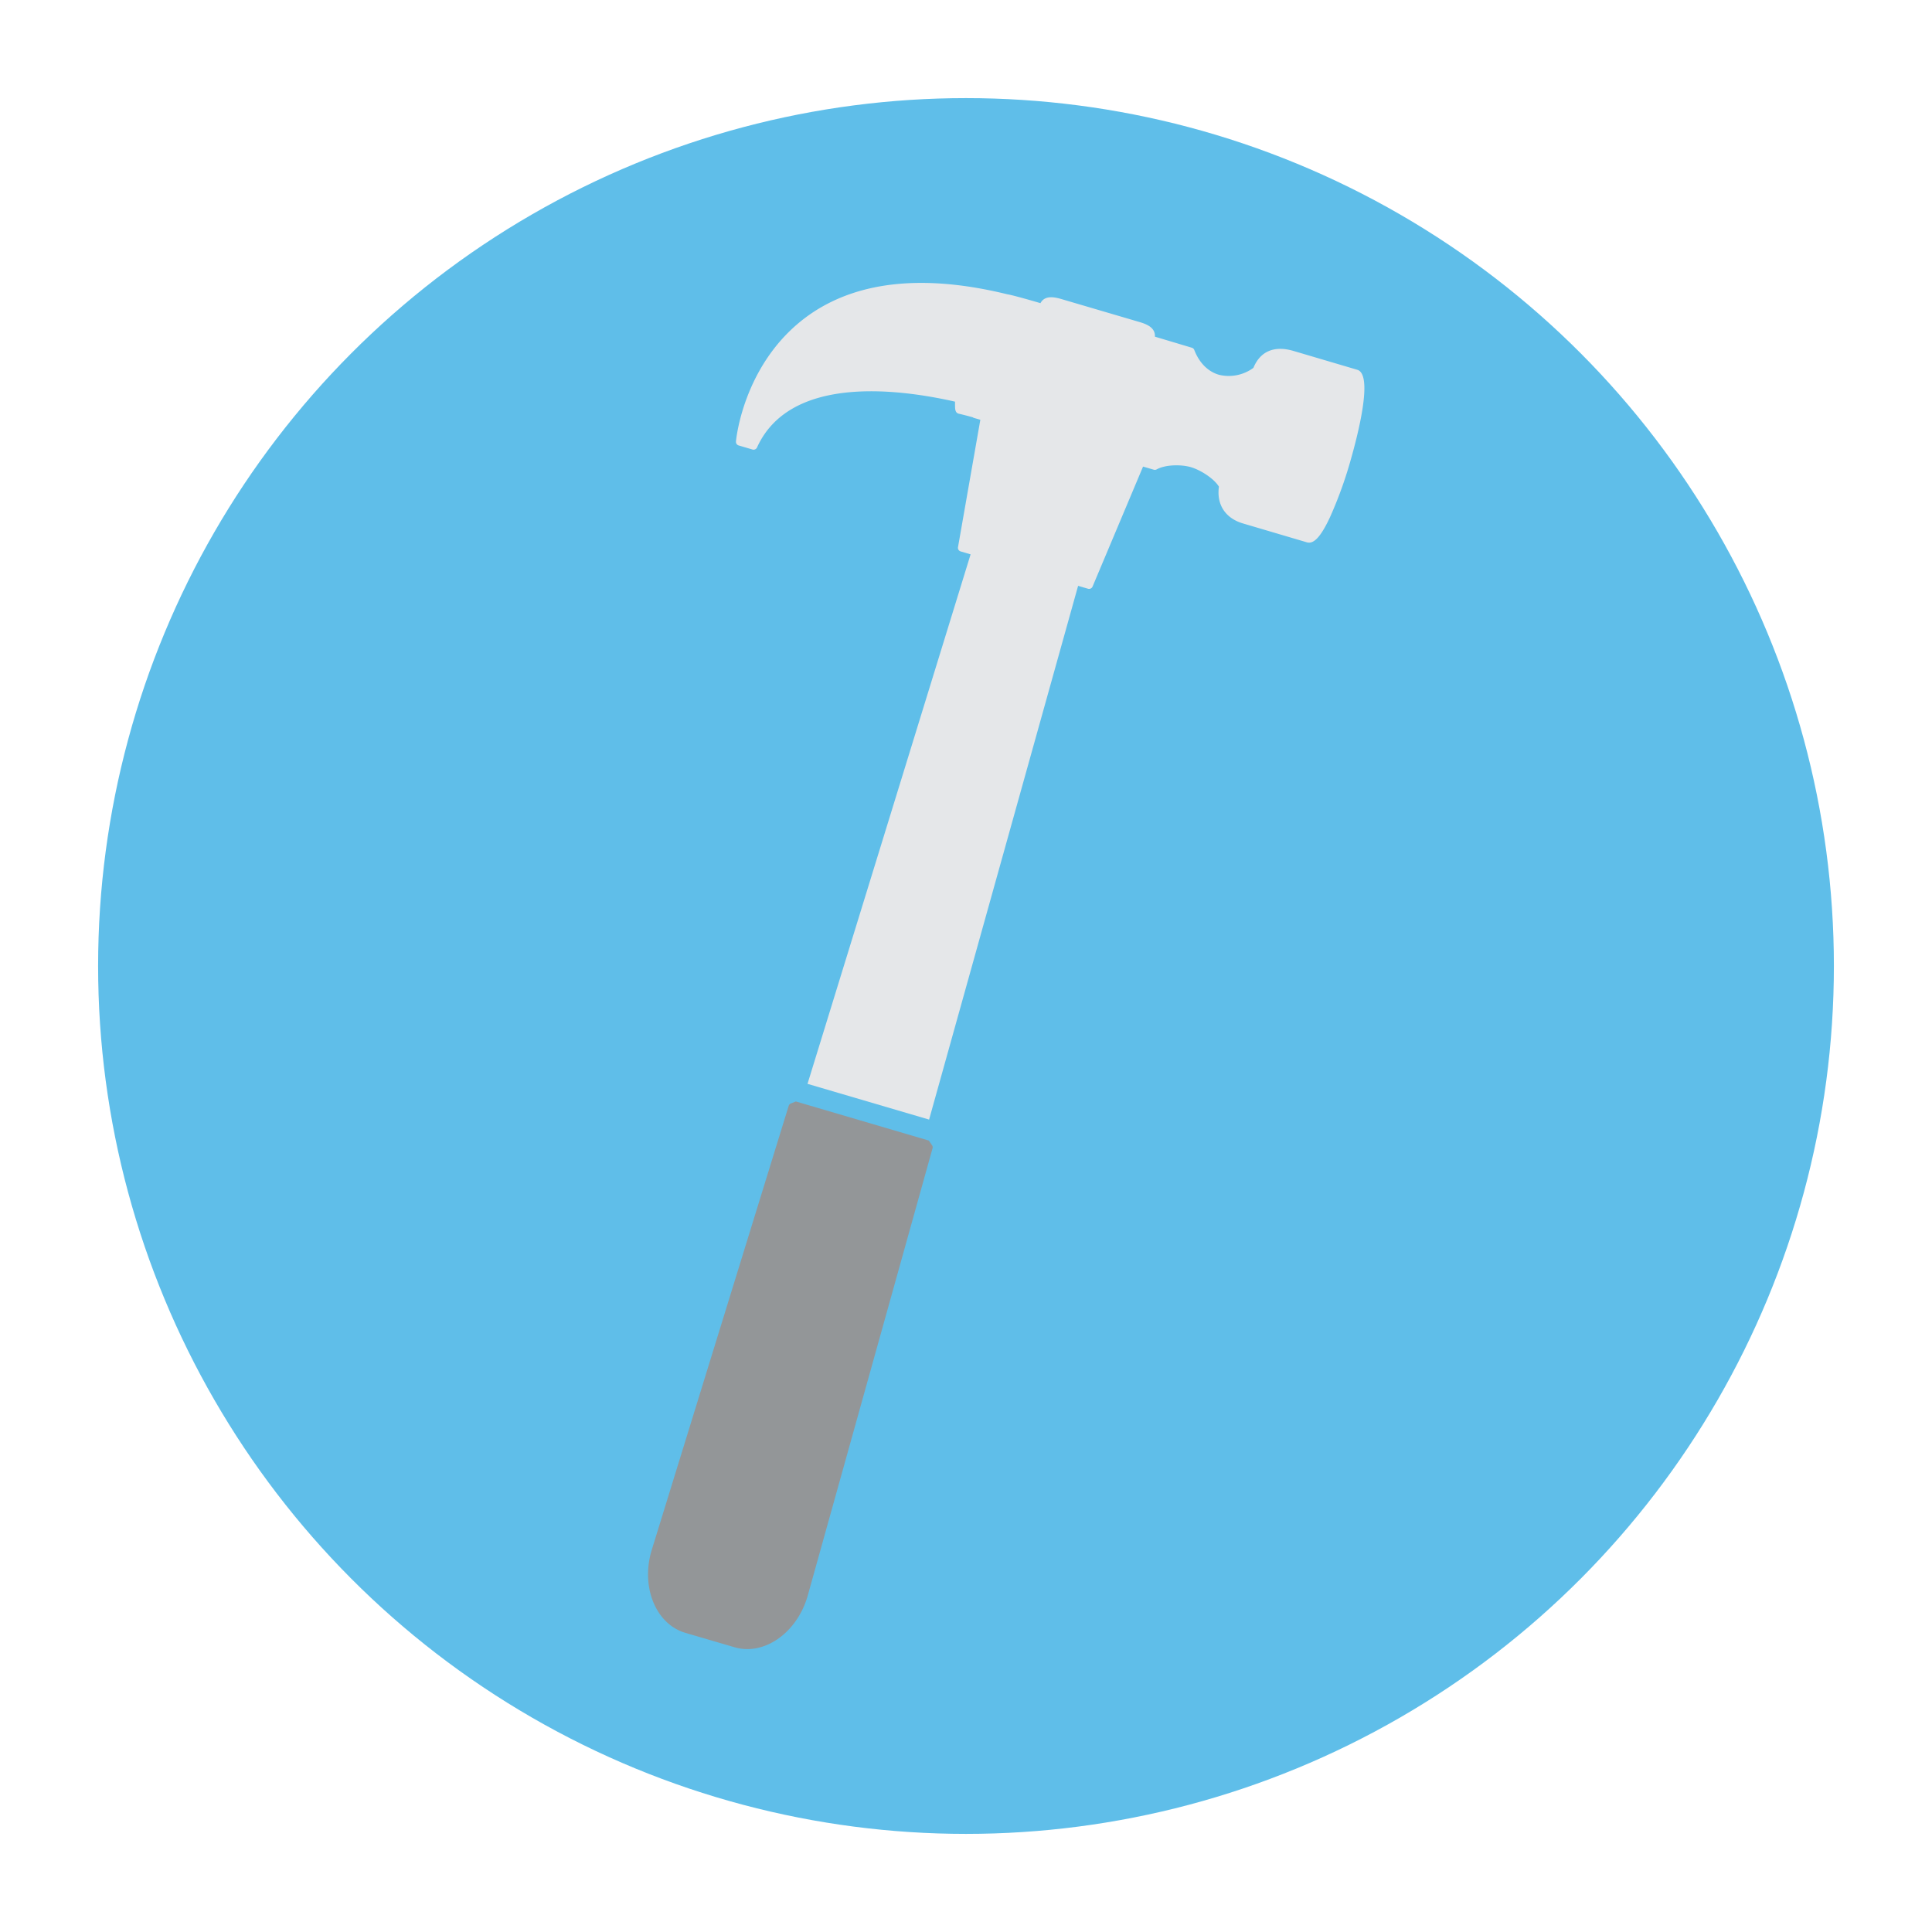 <svg id="Layer_1" data-name="Layer 1" xmlns="http://www.w3.org/2000/svg" viewBox="0 0 512 512"><defs><style>.cls-1{fill:#5fbee9;}.cls-2{fill:#939698;}.cls-3{fill:#e5e7e9;}</style></defs><title>icons</title><circle id="_Path_" data-name="&lt;Path&gt;" class="cls-1" cx="256" cy="256" r="230"/><g id="_Group_" data-name="&lt;Group&gt;"><path id="_Path_2" data-name="&lt;Path&gt;" class="cls-2" d="M246.94,303.42l-0.79-1.16L210.91,291.9l-1.32.53a1,1,0,0,0-.58.63L172.66,410.94c-2.86,9.72,1.17,19.5,9,21.79l13,3.81c7.8,2.29,16.48-3.75,19.34-13.48l33.15-118.81A1,1,0,0,0,246.94,303.42Z"/><path id="_Path_3" data-name="&lt;Path&gt;" class="cls-3" d="M359.71,98l-16.93-5c-5.11-1.5-8.82.11-10.61,4.48A11,11,0,0,1,323,99.31c-2.89-.85-5.2-3.18-6.5-6.56a1,1,0,0,0-.65-0.6l-9.79-2.93a2.83,2.83,0,0,0-.19-1.28c-0.46-1.15-1.65-1.95-3.86-2.59l-20.78-6.11c-2.21-.65-3.64-0.62-4.65.1a2.91,2.91,0,0,0-.85,1C271.18,79,267.82,78.11,267,78,245.34,72.69,227.9,74.37,215.1,83c-17.81,12.08-20,33.08-20.06,34a1,1,0,0,0,.71,1.05l3.68,1.08a1,1,0,0,0,1.19-.55c8.56-18.89,36.34-15.79,52.47-12.14,0,0.23,0,.49,0,0.69,0,1.23,0,2.21.94,2.49h0c1.44,0.34,2.74.68,3.88,1l0,0.08,1.89,0.54L253.88,145a1,1,0,0,0,.7,1.13l2.64,0.78L214,287.23l32.22,9.47,39.49-141.45,2.62,0.77a1,1,0,0,0,1.21-.57l13.38-31.8,2.86,0.83a1,1,0,0,0,.75-0.09c2.39-1.31,6.57-1.32,9.09-.58s6.1,3,7.41,5.16c-0.66,4.71,1.66,8.36,6.38,9.75l16.93,5c1.82,0.54,3.69-1.48,6.06-6.52a108.6,108.6,0,0,0,5.43-14.89C359.81,115.41,364,99.31,359.71,98Z"/></g></svg>